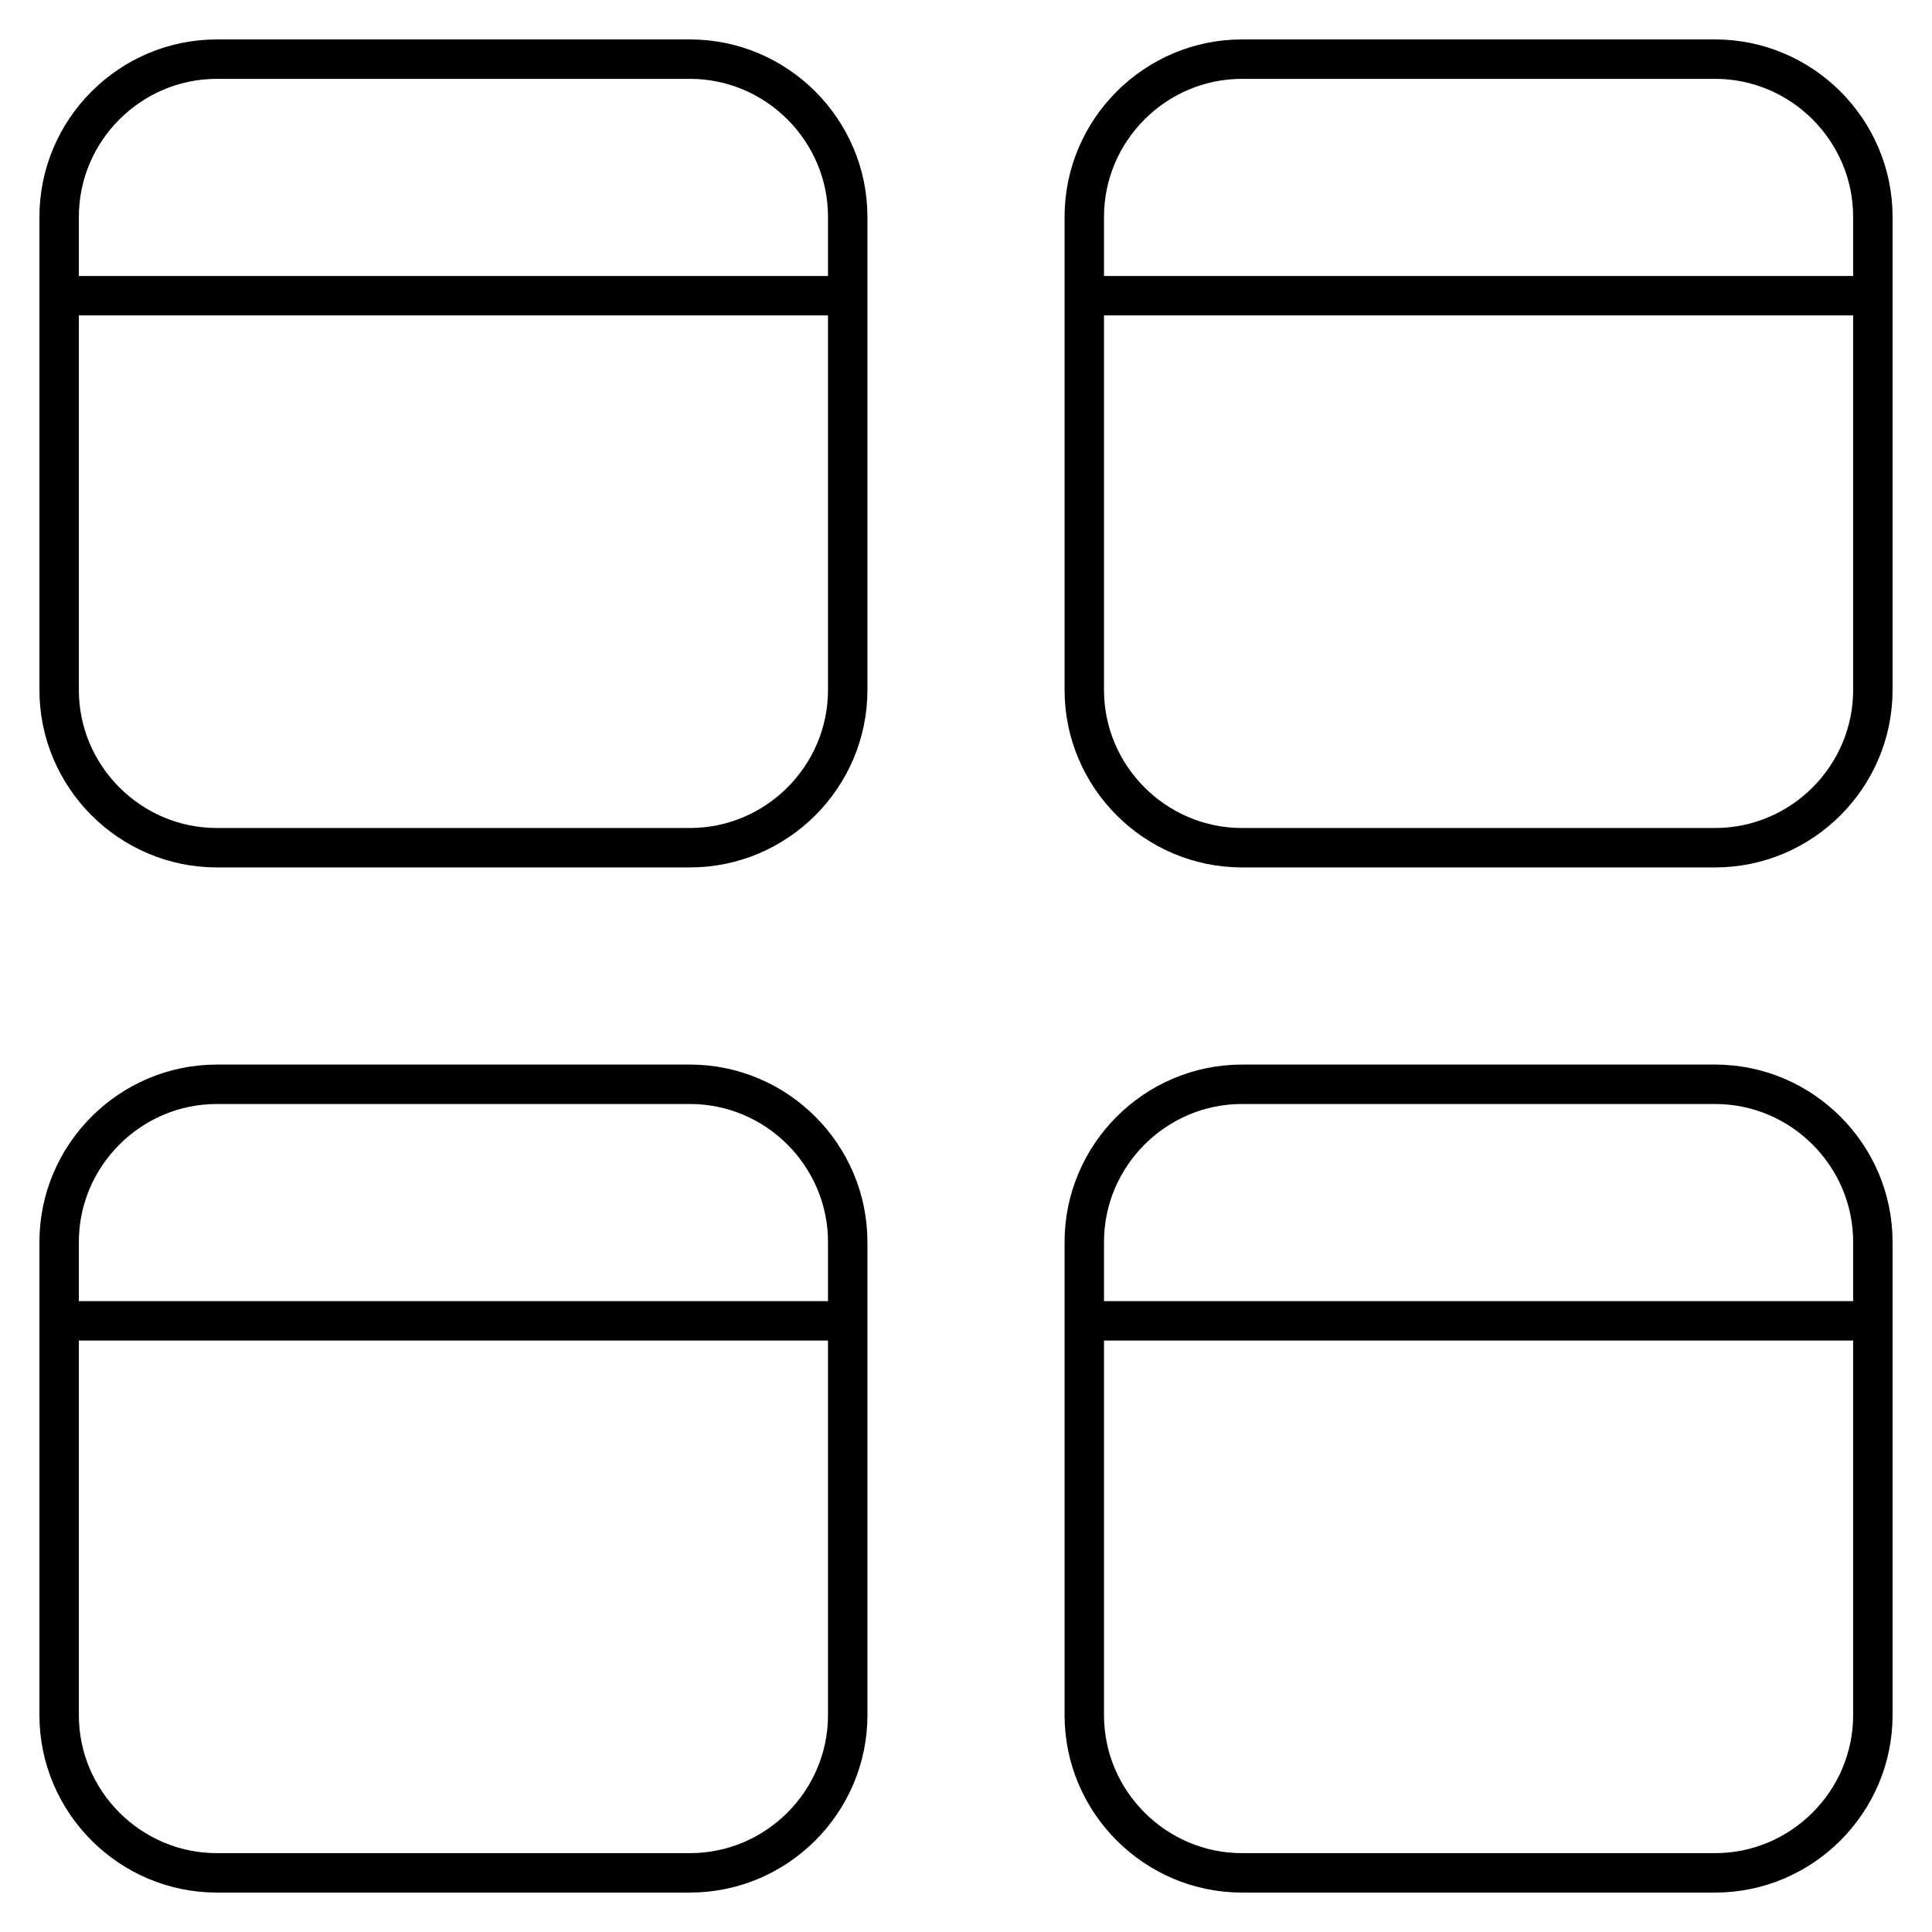 <svg width="49" height="49" viewBox="0 0 49 49" fill="none" xmlns="http://www.w3.org/2000/svg"><path d="M21.5 17.5c0 2.2-1.8 4-4 4h-12c-2.2 0-4-1.8-4-4v-12c0-2.2 1.8-4 4-4h12c2.2 0 4 1.8 4 4v12zm-20-10h20m6 10c0 2.2 1.8 4 4 4h12c2.2 0 4-1.8 4-4v-12c0-2.2-1.8-4-4-4h-12c-2.2 0-4 1.8-4 4v12zm20-10h-20m-6 36c0 2.2-1.8 4-4 4h-12c-2.2 0-4-1.8-4-4v-12c0-2.2 1.8-4 4-4h12c2.2 0 4 1.8 4 4v12zm-20-10h20m6 10c0 2.2 1.8 4 4 4h12c2.2 0 4-1.8 4-4v-12c0-2.2-1.8-4-4-4h-12c-2.2 0-4 1.8-4 4v12zm20-10h-20" stroke="#000" stroke-miterlimit="10" stroke-linecap="round" stroke-linejoin="round"/></svg>